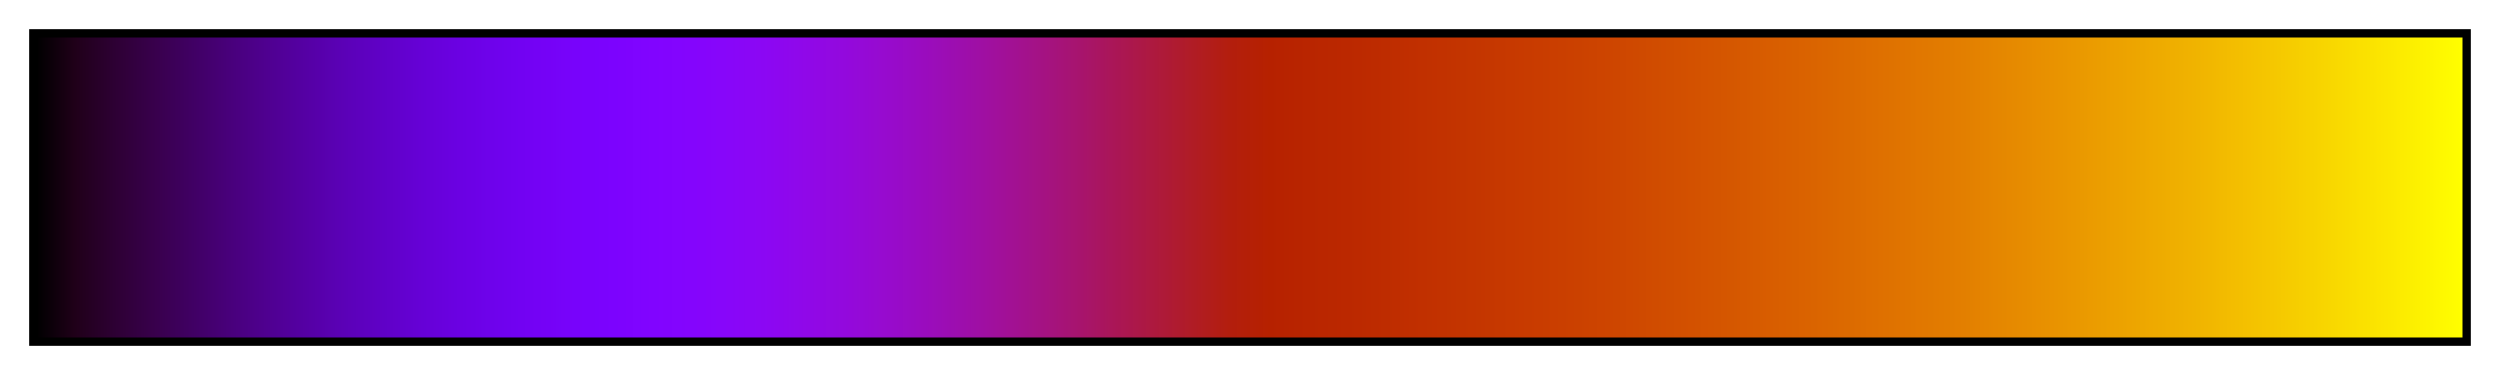 <svg height="45" viewBox="0 0 300 45" width="300" xmlns="http://www.w3.org/2000/svg" xmlns:xlink="http://www.w3.org/1999/xlink"><linearGradient id="a" gradientUnits="objectBoundingBox" spreadMethod="pad" x1="0%" x2="100%" y1="0%" y2="0%"><stop offset="0"/><stop offset=".016" stop-color="#200019"/><stop offset=".032" stop-color="#2d0033"/><stop offset=".048" stop-color="#38004b"/><stop offset=".064" stop-color="#400063"/><stop offset=".079" stop-color="#48007a"/><stop offset=".095" stop-color="#4f0090"/><stop offset=".111" stop-color="#5500a4"/><stop offset=".127" stop-color="#5b01b7"/><stop offset=".143" stop-color="#6001c7"/><stop offset=".159" stop-color="#6601d6"/><stop offset=".175" stop-color="#6b01e3"/><stop offset=".191" stop-color="#6f02ed"/><stop offset=".206" stop-color="#7402f5"/><stop offset=".222" stop-color="#7803fb"/><stop offset=".238" stop-color="#7c03fe"/><stop offset=".254" stop-color="#8104ff"/><stop offset=".27" stop-color="#8405fd"/><stop offset=".286" stop-color="#8806f9"/><stop offset=".302" stop-color="#8c07f2"/><stop offset=".318" stop-color="#9008e8"/><stop offset=".333" stop-color="#9309dd"/><stop offset=".349" stop-color="#970bcf"/><stop offset=".365" stop-color="#9a0cbf"/><stop offset=".381" stop-color="#9d0ead"/><stop offset=".397" stop-color="#a1109a"/><stop offset=".413" stop-color="#a41285"/><stop offset=".429" stop-color="#a7146f"/><stop offset=".444" stop-color="#aa1657"/><stop offset=".46" stop-color="#ad193f"/><stop offset=".476" stop-color="#b01c26"/><stop offset=".492" stop-color="#b31e0d"/><stop offset=".508" stop-color="#b62100"/><stop offset=".524" stop-color="#b92500"/><stop offset=".54" stop-color="#bb2800"/><stop offset=".556" stop-color="#be2c00"/><stop offset=".571" stop-color="#c13000"/><stop offset=".587" stop-color="#c33400"/><stop offset=".603" stop-color="#c63800"/><stop offset=".619" stop-color="#c93c00"/><stop offset=".635" stop-color="#cb4100"/><stop offset=".651" stop-color="#ce4600"/><stop offset=".667" stop-color="#d04c00"/><stop offset=".682" stop-color="#d35100"/><stop offset=".698" stop-color="#d55700"/><stop offset=".714" stop-color="#d85d00"/><stop offset=".73" stop-color="#da6300"/><stop offset=".746" stop-color="#dc6a00"/><stop offset=".762" stop-color="#df7100"/><stop offset=".778" stop-color="#e17800"/><stop offset=".794" stop-color="#e37f00"/><stop offset=".809" stop-color="#e58700"/><stop offset=".825" stop-color="#e88f00"/><stop offset=".841" stop-color="#ea9800"/><stop offset=".857" stop-color="#eca100"/><stop offset=".873" stop-color="#ea0"/><stop offset=".889" stop-color="#f0b300"/><stop offset=".905" stop-color="#f3bd00"/><stop offset=".921" stop-color="#f5c700"/><stop offset=".936" stop-color="#f7d100"/><stop offset=".952" stop-color="#f9dc00"/><stop offset=".968" stop-color="#fbe700"/><stop offset=".984" stop-color="#fdf300"/><stop offset="1" stop-color="#ff0"/></linearGradient><path d="m4 4h292v37h-292z" fill="url(#a)" stroke="#000"/></svg>